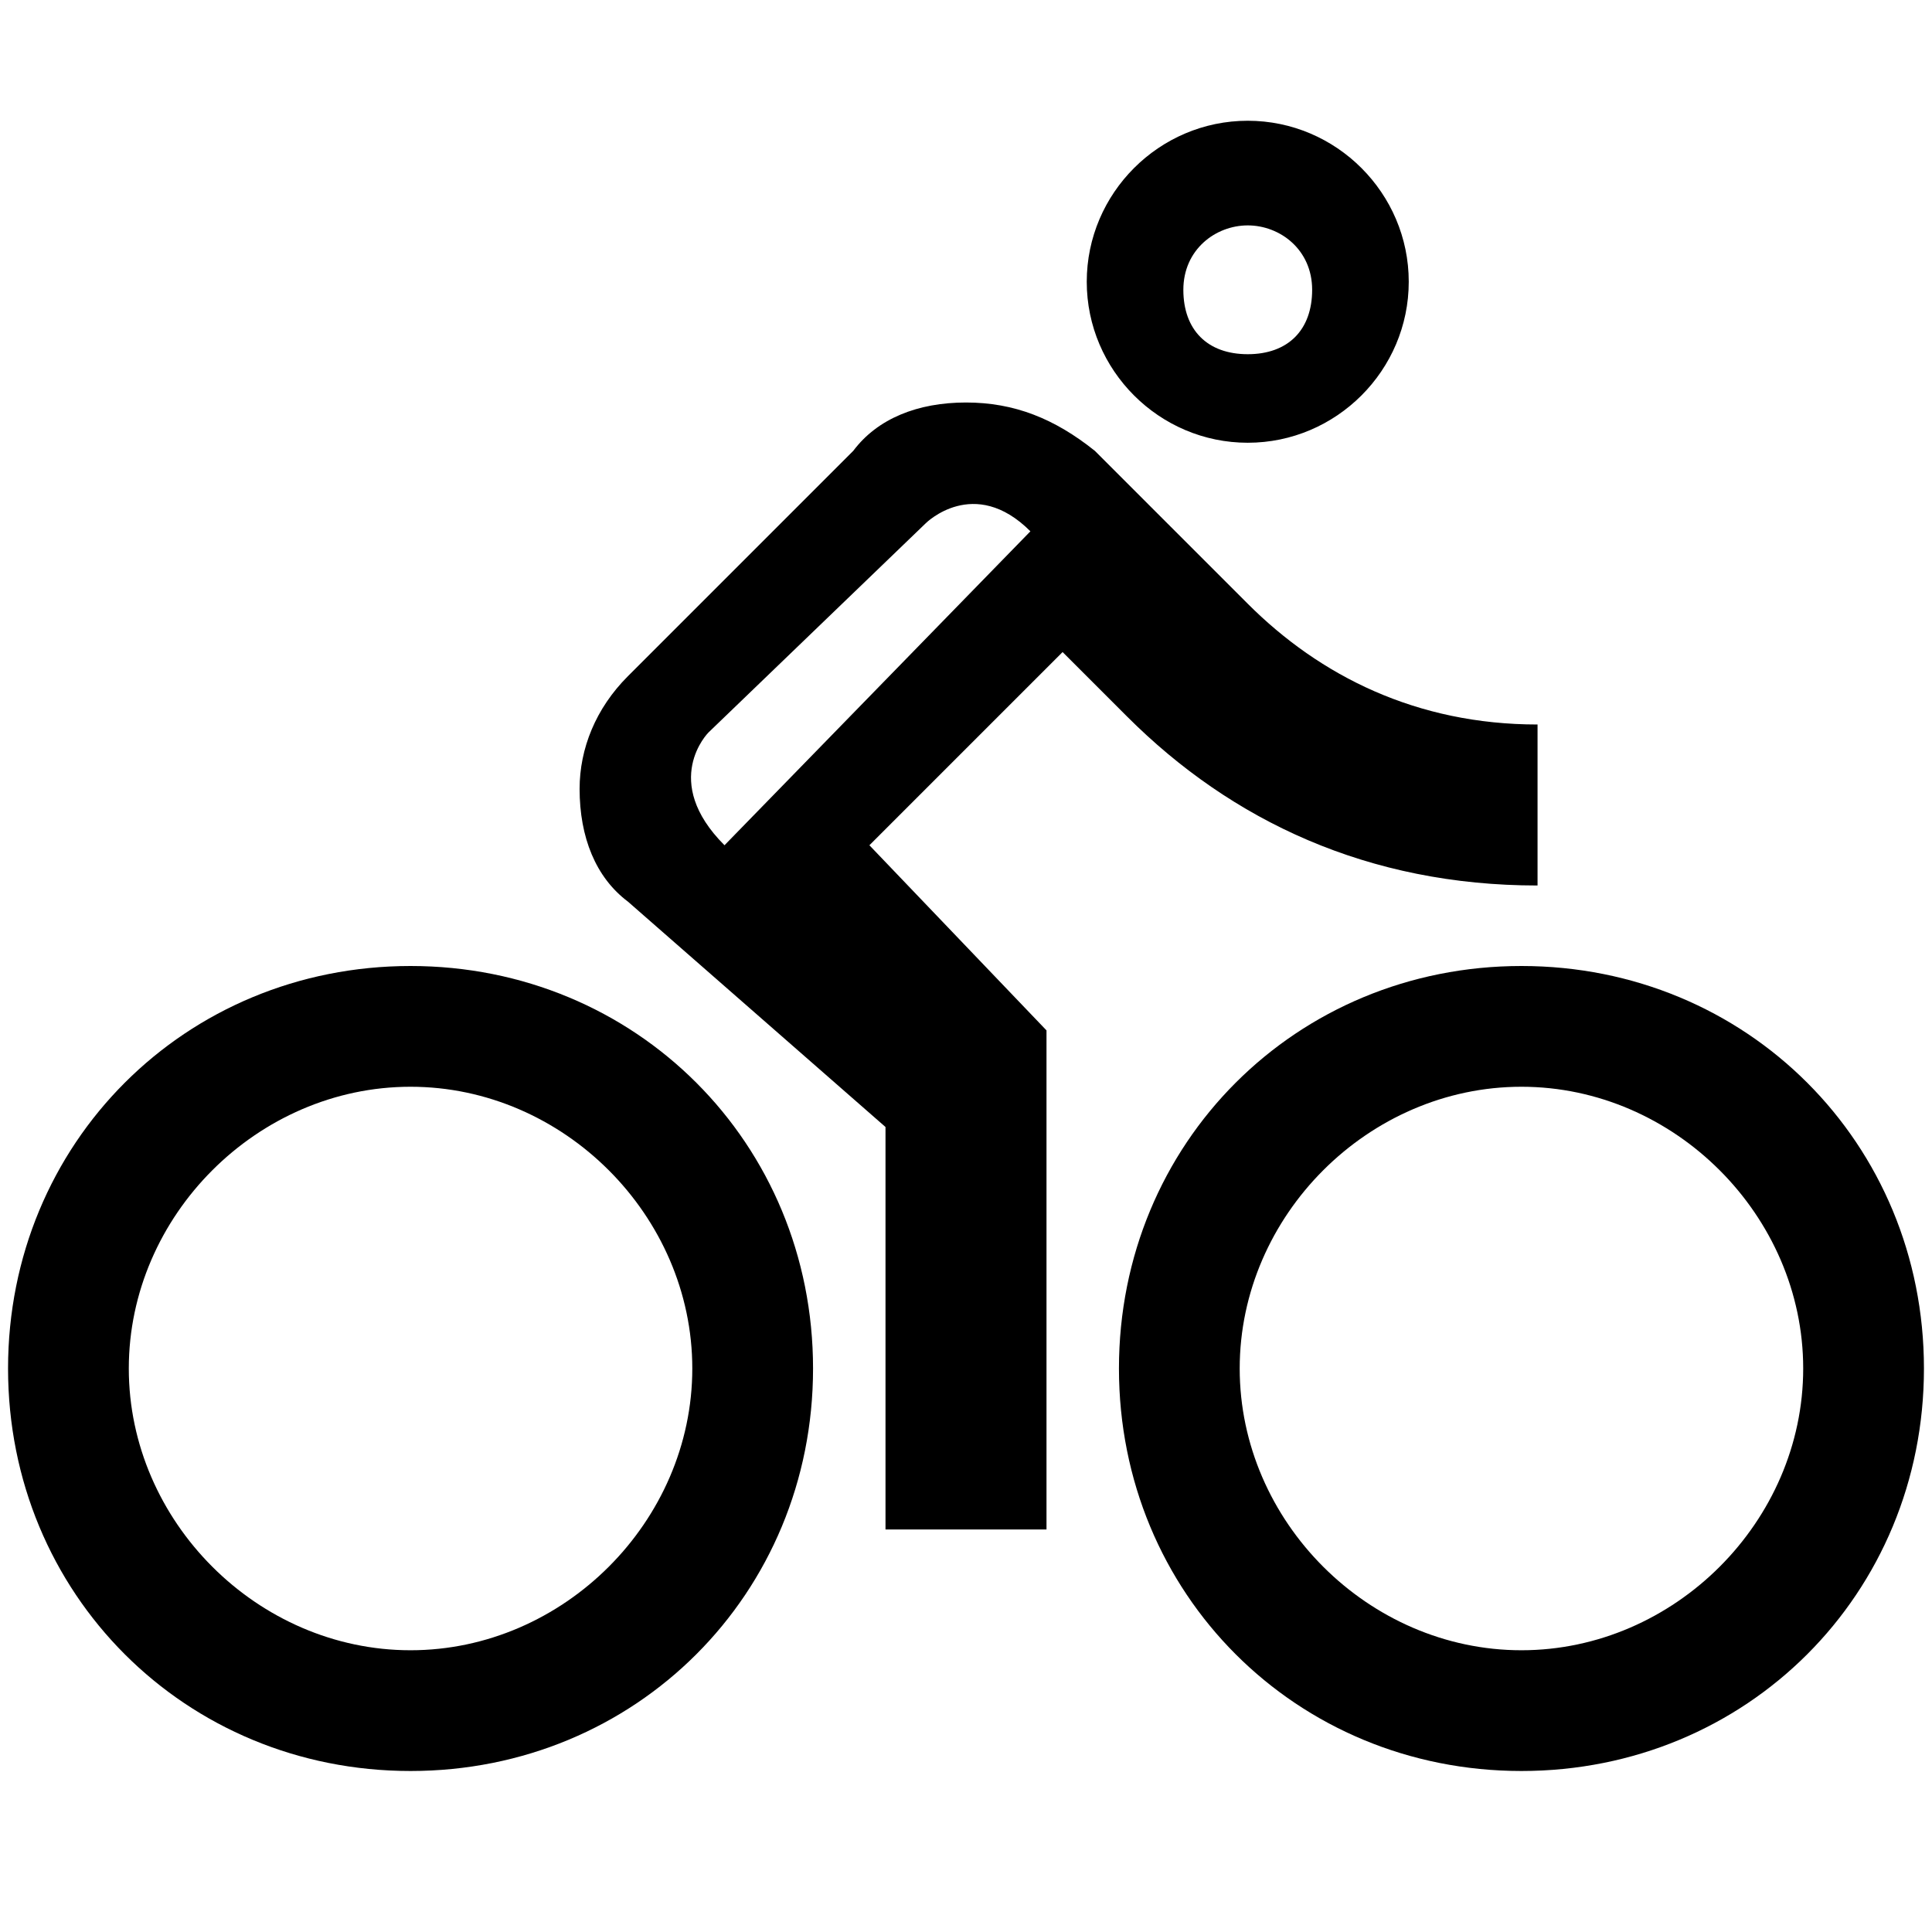 <?xml version="1.0" encoding="utf-8"?>
<!-- Generator: Adobe Illustrator 23.0.4, SVG Export Plug-In . SVG Version: 6.00 Build 0)  -->
<svg version="1.1" id="Layer_1" xmlns="http://www.w3.org/2000/svg" xmlns:xlink="http://www.w3.org/1999/xlink" x="0px" y="0px"
	 viewBox="0 0 24 24" style="enable-background:new 0 0 24 24;" xml:space="preserve">
<path d="M8.8,9.1l2.7-2.6c0,0,0.6-0.6,1.3,0.1L9,10.5C8.2,9.7,8.8,9.1,8.8,9.1z M12,5c-0.6,0-1.1,0.2-1.4,0.6L7.8,8.4
	C7.4,8.8,7.2,9.3,7.2,9.8c0,0.6,0.2,1.1,0.6,1.4L11,14v5h2v-6.2l-2.2-2.3l2.4-2.4L14,8.9c1.3,1.3,3,2.1,5.1,2.1V9
	c-1.5,0-2.7-0.6-3.6-1.5l-1.9-1.9C13.1,5.2,12.6,5,12,5L12,5z M15.5,2.8c0.4,0,0.8,0.3,0.8,0.8s-0.3,0.8-0.8,0.8s-0.8-0.3-0.8-0.8
	S15.1,2.8,15.5,2.8z M15.5,1.5c-1.1,0-2,0.9-2,2s0.9,2,2,2s2-0.9,2-2S16.6,1.5,15.5,1.5L15.5,1.5z M5.1,20.5c-1.9,0-3.5-1.6-3.5-3.5
	s1.6-3.5,3.5-3.5s3.5,1.6,3.5,3.5S7,20.5,5.1,20.5z M5.1,12c-2.8,0-5,2.2-5,5s2.2,5,5,5s5-2.2,5-5S7.9,12,5.1,12z M18.9,12
	c-2.8,0-5,2.2-5,5s2.2,5,5,5s5-2.2,5-5S21.7,12,18.9,12z M18.9,20.5c-1.9,0-3.5-1.6-3.5-3.5s1.6-3.5,3.5-3.5s3.5,1.6,3.5,3.5
	S20.8,20.5,18.9,20.5z"/>
</svg>

